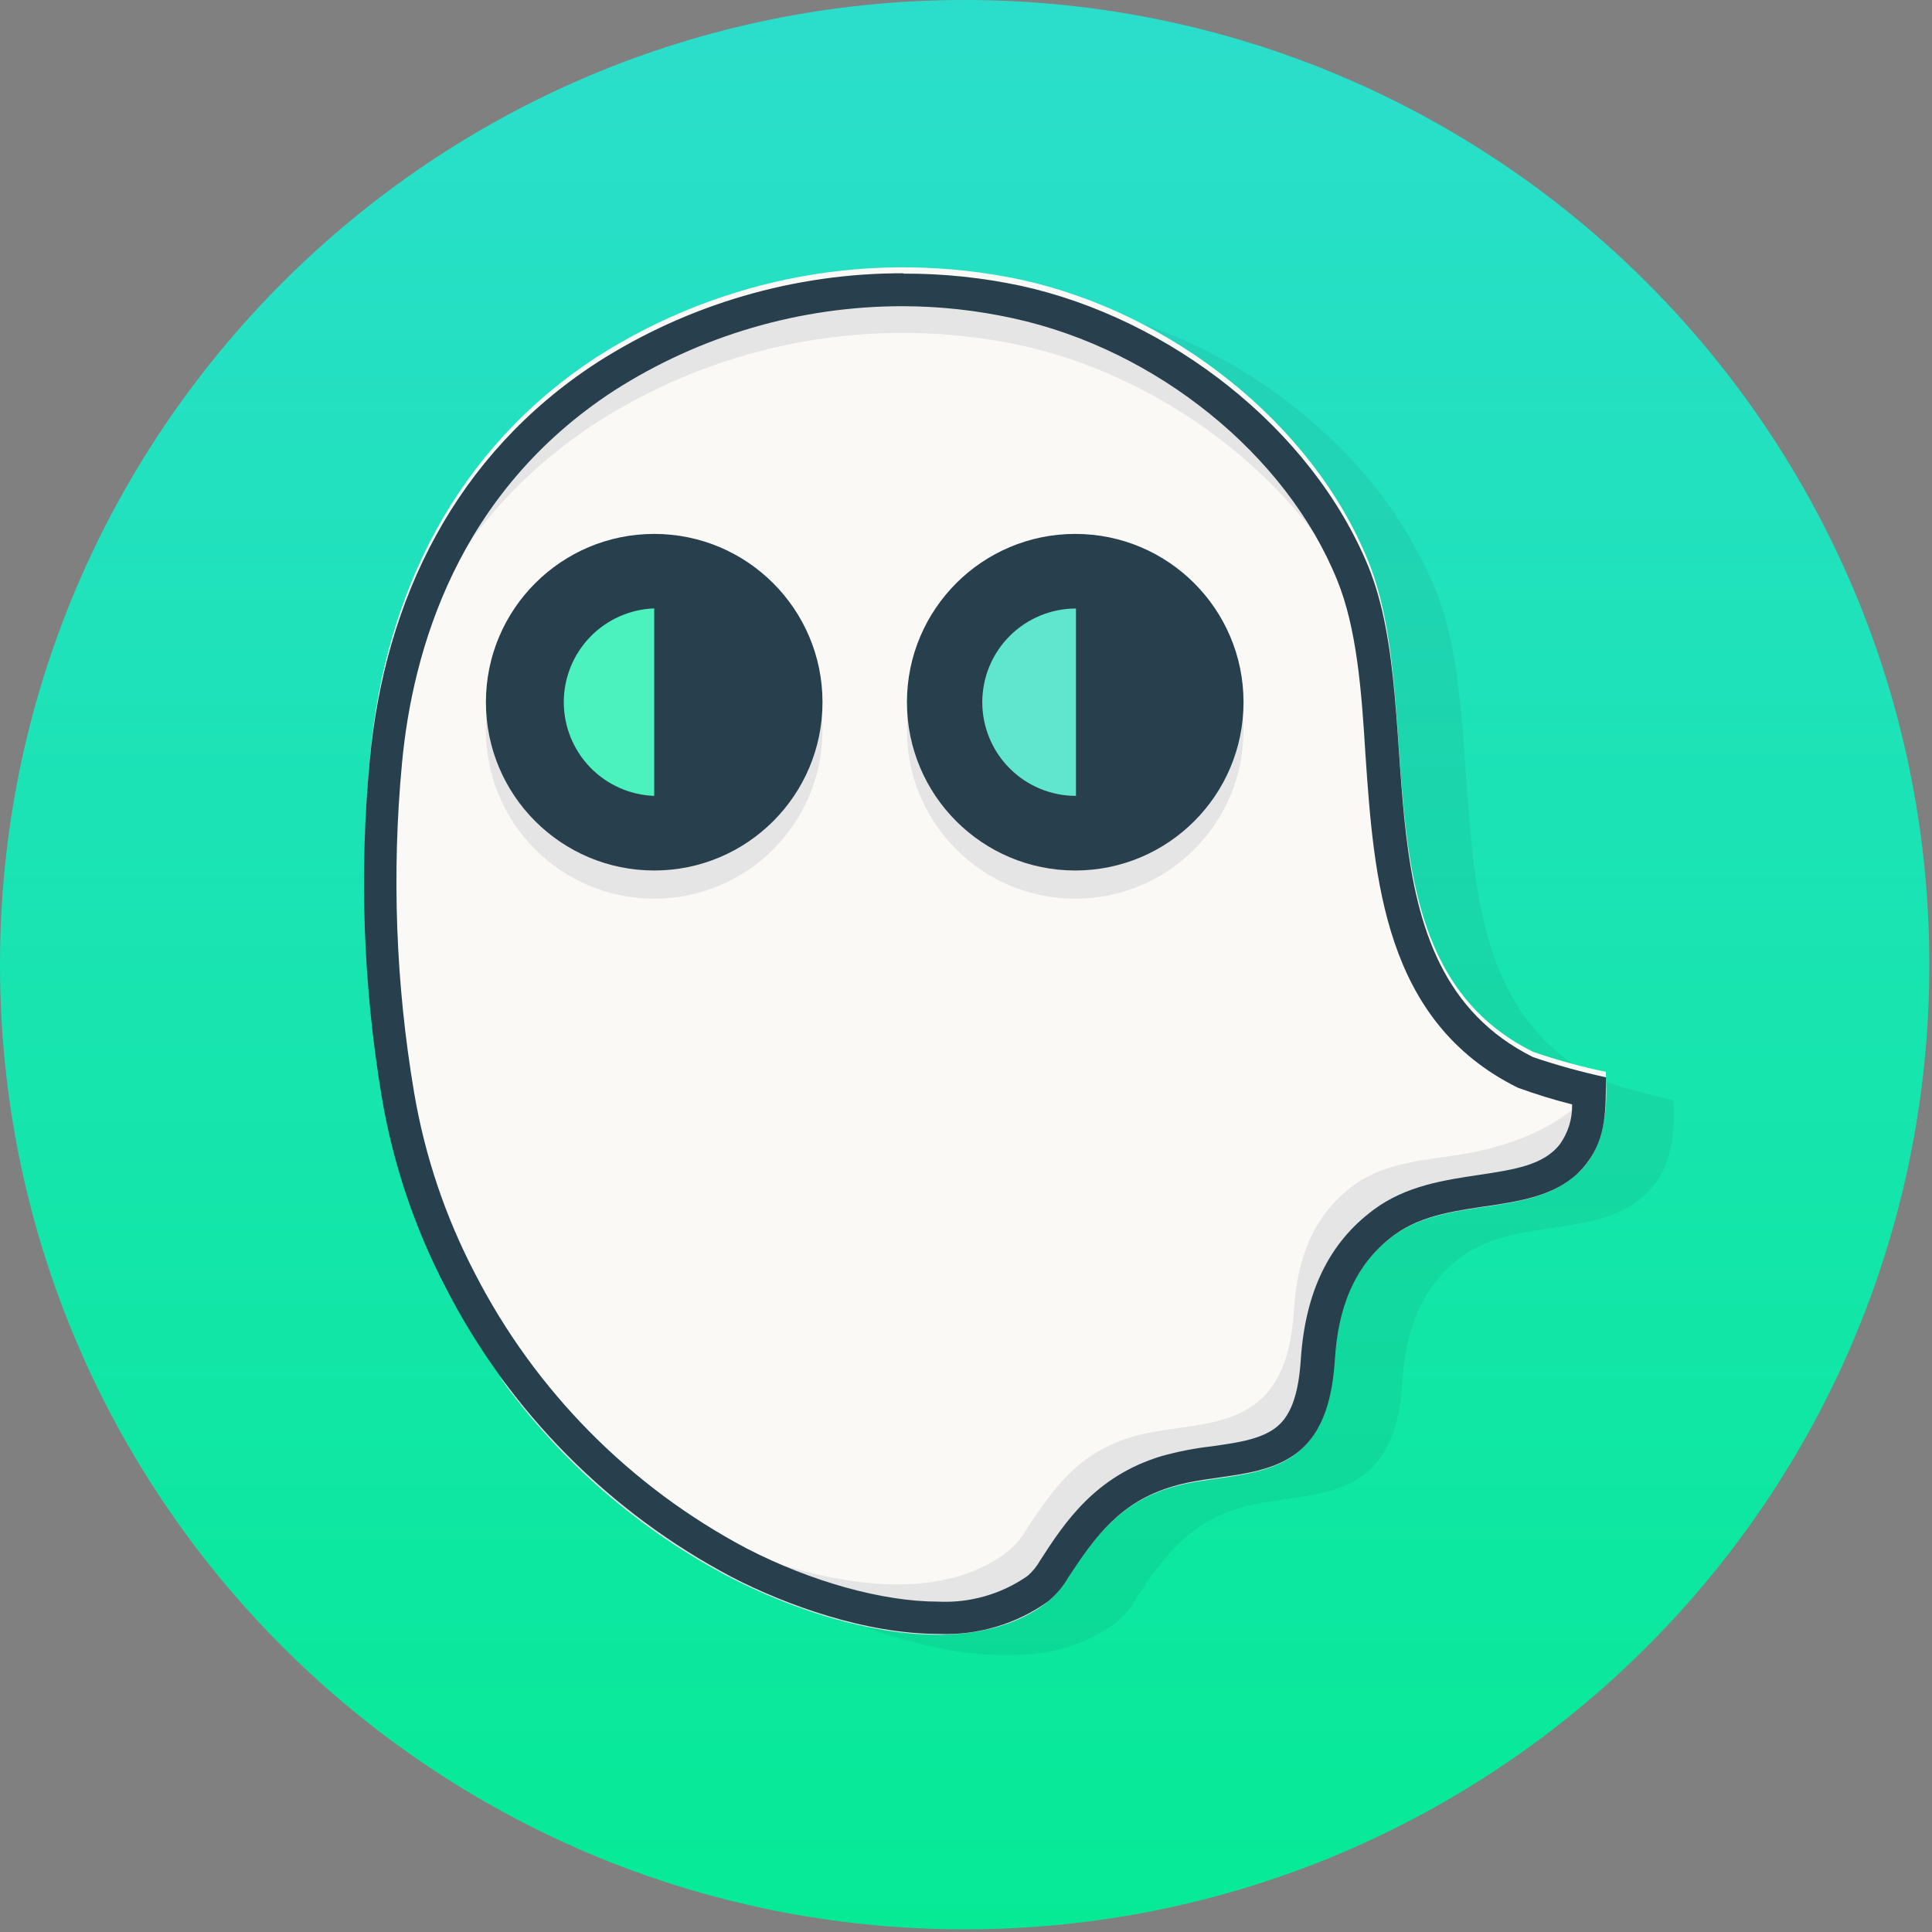 <svg width="159" height="159" viewBox="0 0 159 159" fill="none" xmlns="http://www.w3.org/2000/svg">
<rect x="0" y="0" width="159" height="159" fill="#808080" stroke="none"/>
<path d="M158.78 79.39C158.78 35.544 123.236 0 79.39 0C35.544 0 0 35.544 0 79.39C0 123.236 35.544 158.78 79.39 158.78C123.236 158.78 158.78 123.236 158.78 79.39Z" fill="url(#paint0_linear_4625_40646)"/>
<g style="mix-blend-mode:multiply" opacity="0.25">
<g style="mix-blend-mode:multiply" opacity="0.25">
<path d="M137.71 90.54C137.748 91.878 137.664 93.217 137.46 94.54C137.46 94.73 137.38 94.91 137.33 95.1C137.191 95.566 137.017 96.02 136.81 96.46C136.76 96.56 136.71 96.66 136.65 96.76C136.59 96.86 136.49 97.03 136.41 97.16L136.16 97.49C136.12 97.534 136.084 97.581 136.05 97.63L135.84 97.88C135.775 97.958 135.705 98.032 135.63 98.1C131.85 102.02 124.81 100.1 120.3 103.41C116.87 105.94 115.68 109.63 115.42 113.64C115.24 116.48 114.64 119.64 112.12 121.46C109.31 123.46 105.27 123.13 102.04 124.1C97.74 125.4 95.72 128.18 93.5 131.56C93.073 132.328 92.503 133.007 91.82 133.56C89.732 135.087 87.252 135.986 84.67 136.15C83.108 136.274 81.537 136.244 79.98 136.06C79.34 136 78.69 135.9 78.05 135.79C73.805 134.97 69.7 133.546 65.86 131.56C58.351 127.654 51.864 122.04 46.92 115.17C45.208 112.815 43.664 110.342 42.3 107.77C39.734 102.87 37.946 97.6 37 92.15C36.061 86.693 35.569 81.168 35.53 75.63C35.493 71.871 35.65 68.113 36 64.37C36.188 62.321 36.495 60.284 36.92 58.27C37 57.87 37.09 57.47 37.19 57.08C37.47 55.89 37.79 54.72 38.19 53.57C39.264 50.17 40.759 46.918 42.64 43.89C43.08 43.19 43.53 42.51 44.01 41.89C44.49 41.27 44.96 40.6 45.47 39.98C45.98 39.36 46.47 38.74 47.05 38.15L47.9 37.26C49.951 35.164 52.228 33.303 54.69 31.71C65.032 25.096 77.562 22.819 89.57 25.37C97.019 27.072 103.875 30.743 109.42 36C113.179 39.51 116.151 43.777 118.14 48.52C118.25 48.8 118.35 49.08 118.45 49.36C118.55 49.64 118.65 49.93 118.74 50.21C118.83 50.49 118.91 50.79 119 51.09C119.17 51.72 119.32 52.37 119.46 53.02C119.51 53.28 119.56 53.53 119.6 53.79C119.64 54.05 119.72 54.49 119.79 54.85C119.86 55.21 119.88 55.46 119.92 55.76L120.04 56.76C120.32 59.05 120.48 61.44 120.65 63.85V64.08C120.8 66.24 120.96 68.41 121.21 70.53C122.12 78.16 124.21 85.17 131.67 88.87C133.635 89.542 135.639 90.096 137.67 90.53C137.67 90.53 137.7 90.53 137.71 90.54Z" fill="#0C0E20"/>
</g>
<g style="mix-blend-mode:multiply" opacity="0.25">
<path d="M120.65 63.82C120.48 61.41 120.32 59.02 120.04 56.73C120.33 59 120.49 61.41 120.65 63.82Z" fill="#0C0E20"/>
</g>
<g style="mix-blend-mode:multiply" opacity="0.25">
<path d="M137.33 95.13C137.204 95.6 137.03 96.056 136.81 96.49C137.017 96.05 137.191 95.596 137.33 95.13Z" fill="#0C0E20"/>
</g>
<g style="mix-blend-mode:multiply" opacity="0.25">
<path d="M42.62 43.89C40.739 46.918 39.243 50.17 38.17 53.57C39.239 50.169 40.734 46.916 42.62 43.89Z" fill="#0C0E20"/>
</g>
<g style="mix-blend-mode:multiply" opacity="0.25">
<path d="M45.45 39.93C44.94 40.55 44.45 41.19 43.99 41.84C44.45 41.19 44.94 40.55 45.45 39.93Z" fill="#0C0E20"/>
</g>
<g style="mix-blend-mode:multiply" opacity="0.25">
<path d="M47 38.1C46.46 38.69 45.93 39.3 45.42 39.93C46 39.3 46.48 38.69 47 38.1Z" fill="#0C0E20"/>
</g>
<g style="mix-blend-mode:multiply" opacity="0.25">
<path d="M121.23 70.5C120.98 68.38 120.82 66.21 120.67 64.05L121.23 70.5Z" fill="#0C0E20"/>
</g>
<g style="mix-blend-mode:multiply" opacity="0.25">
<path d="M78 135.85C73.743 135.042 69.626 133.617 65.78 131.62C58.197 127.664 51.659 121.969 46.7 115C46.76 115.07 46.82 115.15 46.89 115.22C51.834 122.09 58.321 127.704 65.83 131.61C69.664 133.597 73.762 135.025 78 135.85Z" fill="#0C0E20"/>
</g>
<g style="mix-blend-mode:multiply" opacity="0.25">
<path d="M137.46 94.57C137.664 93.247 137.748 91.908 137.71 90.57C137.826 91.908 137.742 93.257 137.46 94.57Z" fill="#0C0E20"/>
</g>
</g>
<path d="M31.473 89.852C29.936 80.674 29.6 71.336 30.473 62.072C31.713 48.812 37.533 36.922 49.143 29.362C59.488 22.745 72.022 20.468 84.033 23.022C96.273 25.692 107.973 34.722 112.613 46.202C117.613 58.602 111.343 79.202 126.163 86.562C128.127 87.238 130.131 87.789 132.163 88.212C132.163 90.732 132.243 93.112 130.583 95.282C126.963 100.022 119.453 97.702 114.723 101.202C111.303 103.732 110.103 107.422 109.853 111.422C109.663 114.272 109.063 117.422 106.553 119.252C103.733 121.252 99.693 120.922 96.473 121.892C92.163 123.182 90.143 125.982 87.923 129.352C87.491 130.116 86.921 130.794 86.243 131.352C79.243 136.692 67.243 132.932 60.243 129.352C50.141 124.008 41.932 115.679 36.733 105.502C34.173 100.592 32.398 95.311 31.473 89.852V89.852Z" fill="#FAF9F6"/>
<path d="M53.84 73.96C61.489 73.96 67.69 67.759 67.69 60.11C67.69 52.461 61.489 46.26 53.84 46.26C46.191 46.26 39.99 52.461 39.99 60.11C39.99 67.759 46.191 73.96 53.84 73.96Z" fill="#E5E5E5"/>
<path d="M88.49 73.96C96.139 73.96 102.34 67.759 102.34 60.11C102.34 52.461 96.139 46.26 88.49 46.26C80.841 46.26 74.64 52.461 74.64 60.11C74.64 67.759 80.841 73.96 88.49 73.96Z" fill="#E5E5E5"/>
<path d="M53.84 71.64C61.489 71.64 67.69 65.439 67.69 57.79C67.69 50.141 61.489 43.94 53.84 43.94C46.191 43.94 39.99 50.141 39.99 57.79C39.99 65.439 46.191 71.64 53.84 71.64Z" fill="#28404E"/>
<path d="M88.49 71.64C96.139 71.64 102.34 65.439 102.34 57.79C102.34 50.141 96.139 43.94 88.49 43.94C80.841 43.94 74.64 50.141 74.64 57.79C74.64 65.439 80.841 71.64 88.49 71.64Z" fill="#28404E"/>
<path d="M53.84 50.07C51.842 50.142 49.95 50.986 48.562 52.425C47.174 53.864 46.398 55.786 46.398 57.785C46.398 59.784 47.174 61.706 48.562 63.145C49.95 64.584 51.842 65.428 53.84 65.5V50.07Z" fill="#4BF2BD"/>
<path d="M88.55 50.08C86.505 50.08 84.544 50.892 83.099 52.338C81.653 53.784 80.84 55.745 80.84 57.79C80.84 59.835 81.653 61.796 83.099 63.242C84.544 64.688 86.505 65.5 88.55 65.5V50.08Z" fill="#60E6CE"/>
<path d="M115.66 68.72C115.201 66.72 114.901 64.687 114.76 62.64C114.76 62.64 114.76 62.34 114.76 62.19C114.76 62.04 114.76 62.1 114.76 62.06C114.76 62.02 114.76 61.77 114.76 61.69C114.765 61.643 114.765 61.596 114.76 61.55C114.534 58.161 113.83 54.822 112.67 51.63C107.91 40.12 96.22 31.09 84 28.42C71.992 25.863 59.46 28.141 49.12 34.76C37.48 42.32 31.67 54.21 30.43 67.47C30.24 69.55 30.11 71.68 30.03 73.84H30C29.965 70.081 30.118 66.323 30.46 62.58C31.7 49.33 37.46 37.43 49.12 29.87C59.461 23.253 71.991 20.972 84 23.52C96.25 26.19 107.94 35.22 112.59 46.7C114.37 51.09 114.72 56.51 115.1 62.01L115.66 68.72Z" fill="#E5E5E5"/>
<path d="M129.66 96.71C125.81 100.2 119.04 98.45 114.66 101.71C111.24 104.26 110.04 107.93 109.79 111.95C109.61 114.79 109 117.95 106.49 119.77C103.67 121.77 99.64 121.43 96.41 122.41C92.1 123.7 90.08 126.5 87.86 129.87C87.427 130.634 86.858 131.312 86.18 131.87C79.18 137.21 67.18 133.46 60.18 129.87C52.591 125.919 46.046 120.227 41.08 113.26C45.512 118.377 50.873 122.608 56.88 125.73C63.83 129.31 75.88 133.07 82.88 127.73C83.561 127.175 84.13 126.496 84.56 125.73C86.78 122.36 88.81 119.57 93.1 118.27C96.33 117.27 100.37 117.65 103.18 115.63C105.7 113.83 106.3 110.63 106.49 107.81C106.74 103.81 107.93 100.12 111.36 97.58C114.79 95.04 119.36 95.58 123.15 94.35C126.657 93.459 129.801 91.502 132.15 88.75C132.15 88.75 132.78 94.22 129.66 96.71Z" fill="#E5E5E5"/>
<path d="M74.33 25.2C77.38 25.208 80.421 25.544 83.4 26.2C95.16 28.76 105.87 37.42 110.05 47.75C111.65 51.69 112.05 56.75 112.37 62.04C113.08 72.35 113.89 84.04 124.9 89.51C126.368 90.048 127.863 90.509 129.38 90.89C129.411 92.06 129.06 93.208 128.38 94.16C127.05 95.9 124.58 96.26 121.73 96.69C118.88 97.12 115.73 97.57 113.06 99.55C109.4 102.26 107.45 106.26 107.06 111.78C106.87 114.85 106.2 116.64 104.89 117.57C103.58 118.5 101.73 118.74 99.73 119.03C98.337 119.185 96.959 119.453 95.61 119.83C90.13 121.47 87.61 125.31 85.61 128.41C85.338 128.898 84.983 129.335 84.56 129.7C82.408 131.198 79.819 131.94 77.2 131.81C72.66 131.81 66.78 130.18 61.48 127.45C51.866 122.373 44.046 114.462 39.08 104.79C36.644 100.122 34.957 95.101 34.08 89.91C32.569 80.972 32.233 71.875 33.08 62.85C33.95 53.46 37.69 40.52 50.52 32.16C57.625 27.604 65.89 25.188 74.33 25.2ZM74.33 22.49C65.387 22.474 56.628 25.033 49.1 29.86C37.49 37.42 31.67 49.31 30.43 62.57C29.557 71.834 29.893 81.172 31.43 90.35C32.358 95.81 34.136 101.091 36.7 106C41.917 116.165 50.141 124.475 60.25 129.8C64.7 132.1 71.25 134.47 77.25 134.47C80.463 134.602 83.629 133.663 86.25 131.8C86.928 131.242 87.497 130.564 87.93 129.8C90.15 126.43 92.17 123.63 96.48 122.34C99.7 121.34 103.74 121.71 106.56 119.7C109.07 117.9 109.67 114.7 109.86 111.87C110.11 107.87 111.31 104.18 114.73 101.65C119.46 98.15 126.97 100.47 130.59 95.73C132.25 93.56 132.14 91.18 132.17 88.66C130.14 88.221 128.137 87.666 126.17 87C111.35 79.61 117.64 59 112.62 46.64C107.92 35.22 96.22 26.19 84 23.52C80.828 22.843 77.593 22.508 74.35 22.52L74.33 22.49Z" fill="#28404E"/>
<defs>
<linearGradient id="paint0_linear_4625_40646" x1="79.39" y1="158.78" x2="79.39" y2="0" gradientUnits="userSpaceOnUse">
<stop stop-color="#06EA96"/>
<stop offset="1" stop-color="#2BDECC"/>
</linearGradient>
</defs>
</svg>
